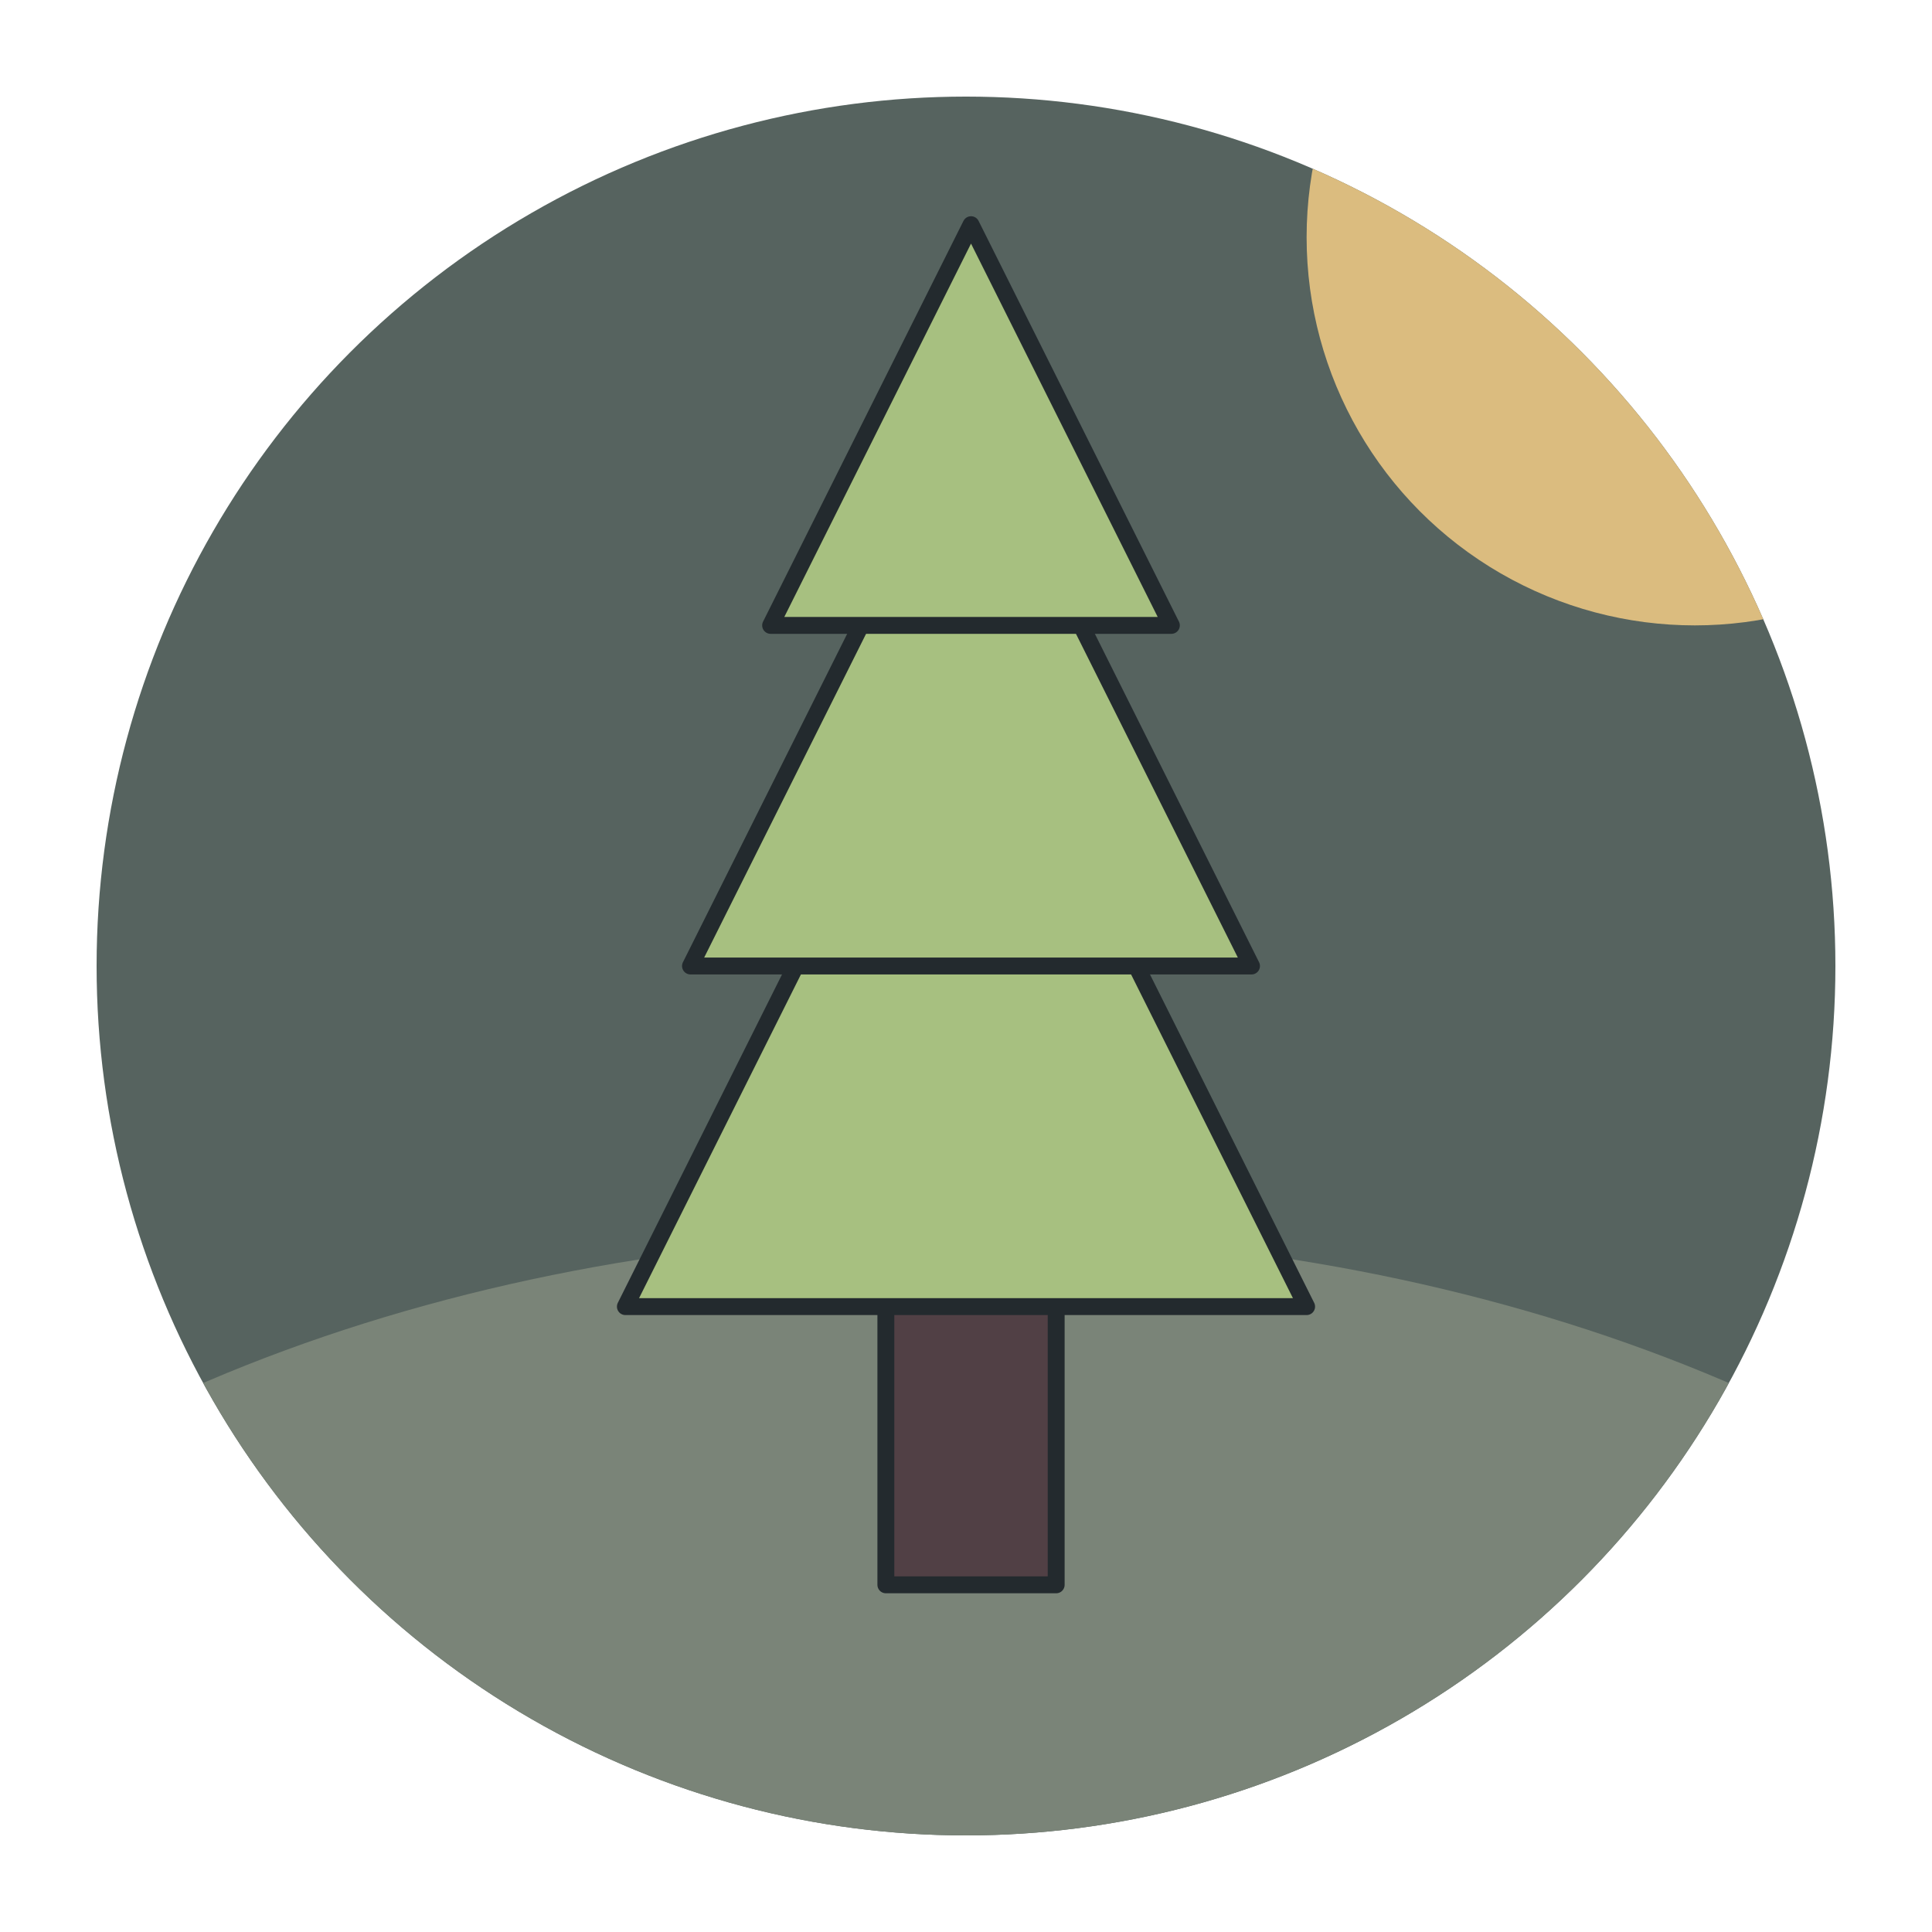 <?xml version="1.0" encoding="UTF-8" standalone="no"?><!DOCTYPE svg PUBLIC "-//W3C//DTD SVG 1.1//EN" "http://www.w3.org/Graphics/SVG/1.1/DTD/svg11.dtd"><svg width="100%" height="100%" viewBox="0 0 40 40" version="1.1" xmlns="http://www.w3.org/2000/svg" xmlns:xlink="http://www.w3.org/1999/xlink" xml:space="preserve" xmlns:serif="http://www.serif.com/" style="fill-rule:evenodd;clip-rule:evenodd;stroke-linecap:round;stroke-linejoin:round;stroke-miterlimit:1.5;"><circle cx="20" cy="20" r="18" style="fill:#56635f;"/><clipPath id="_clip1"><circle cx="20" cy="20" r="18"/></clipPath><g clip-path="url(#_clip1)"><ellipse cx="20" cy="43.55" rx="28.217" ry="18" style="fill:#7a8478;"/><circle cx="35.089" cy="4.911" r="8.037" style="fill:#dbbc7f;"/><g><rect x="18.341" y="21.291" width="3.526" height="11.521" style="fill:#514045;stroke:#232a2e;stroke-width:0.35px;"/><path d="M20,12.948l7.052,14.104l-14.104,-0l7.052,-14.104Z" style="fill:#a7c080;stroke:#232a2e;stroke-width:0.35px;"/><path d="M20.104,8.386l5.807,11.614l-11.615,0l5.808,-11.614Z" style="fill:#a7c080;stroke:#232a2e;stroke-width:0.35px;"/><path d="M20.104,4.652l4.148,8.296l-8.297,0l4.149,-8.296Z" style="fill:#a7c080;stroke:#232a2e;stroke-width:0.35px;"/></g></g></svg>